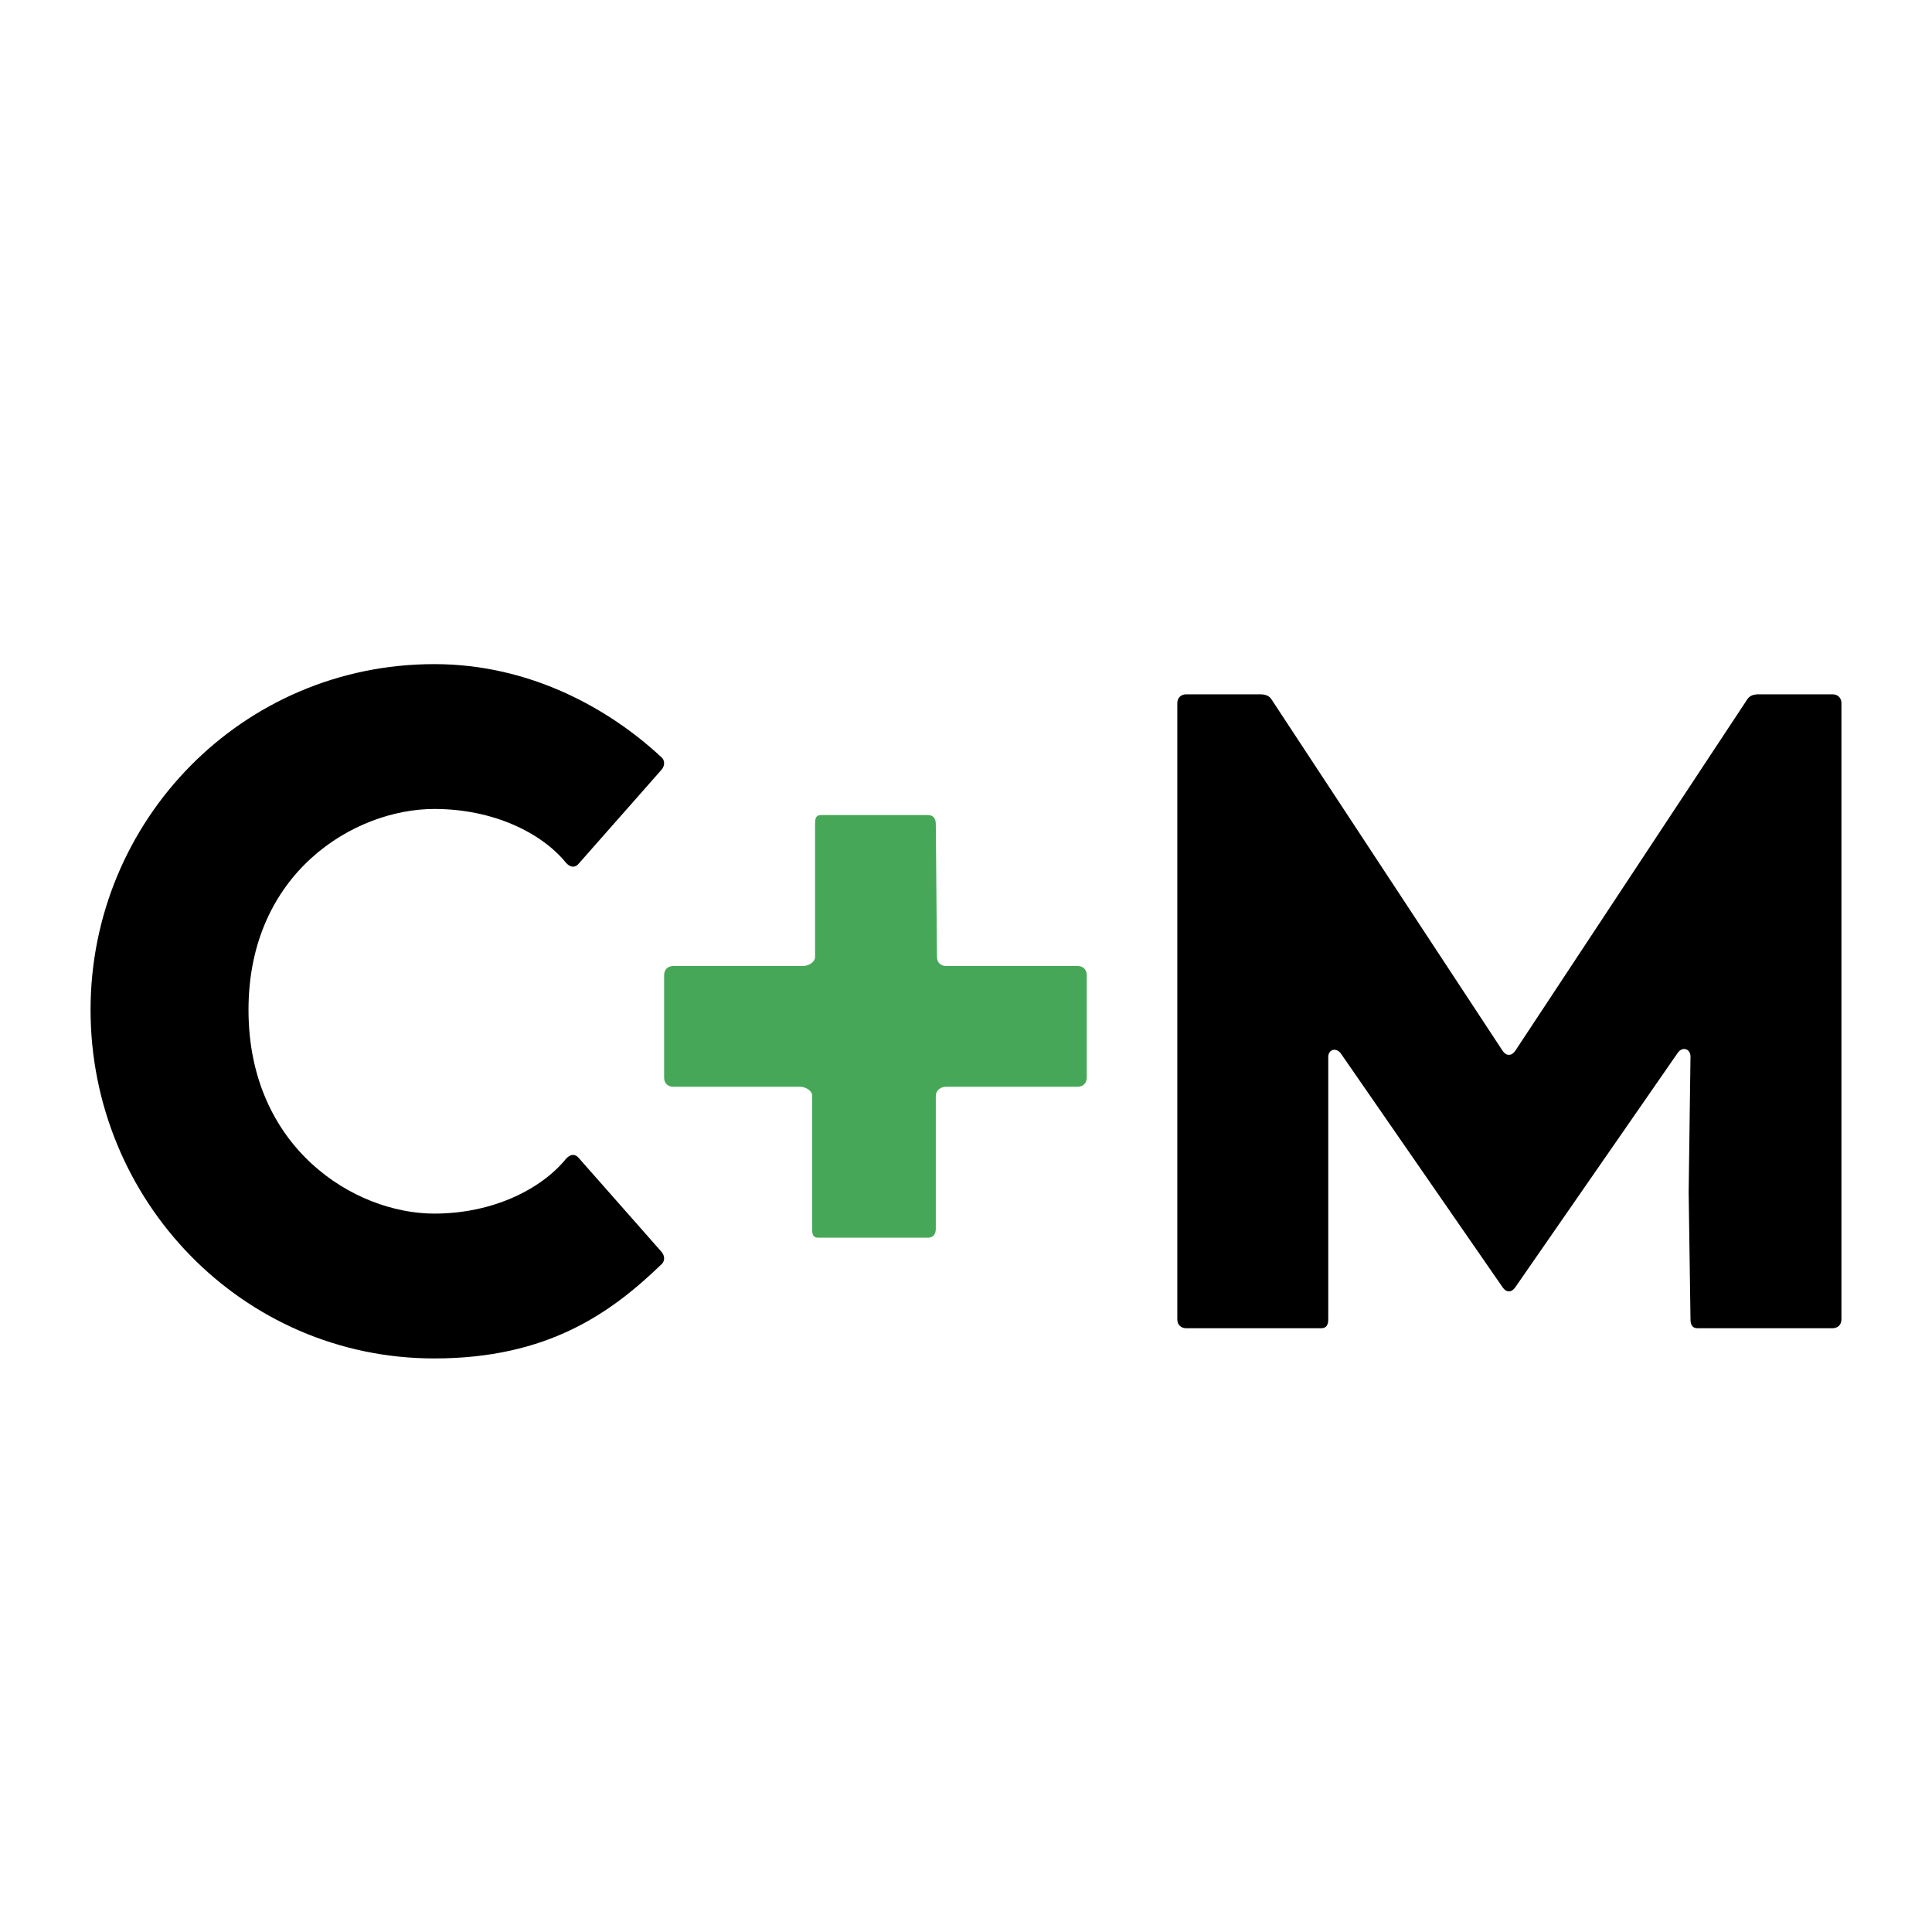 <svg viewBox="0 0 64 64" fill="none"
	xmlns="http://www.w3.org/2000/svg">
	<path d="M50.194 34.811L57.874 23.177C57.964 23.029 58.112 23 58.261 23H60.702C60.881 23 61 23.118 61 23.294V43.706C61 43.882 60.881 44 60.702 44H56.237C56.058 44 56 43.882 56 43.706L55.939 39.5L56 35C56 34.735 55.731 34.663 55.582 34.87L50.194 42.645C50.074 42.822 49.896 42.822 49.777 42.645L44.418 34.899C44.269 34.693 44 34.752 44 35.017V43.706C44 43.882 43.942 44 43.763 44H39.298C39.119 44 39 43.882 39 43.706V23.294C39 23.118 39.119 23 39.298 23H41.739C41.888 23 42.036 23.029 42.126 23.177L49.777 34.811C49.896 34.987 50.074 34.987 50.194 34.811Z" fill="black"/>
	<path d="M31.341 32H35.698C35.879 32 36 32.121 36 32.302V35.698C36 35.879 35.879 36 35.698 36H31.341C31.159 36 31 36.121 31 36.302V40.698C31 40.879 30.918 41 30.736 41H27.105C26.923 41 26.904 40.879 26.904 40.698V36.302C26.904 36.121 26.681 36 26.5 36H22.302C22.121 36 22 35.879 22 35.698V32.302C22 32.121 22.121 32 22.302 32H26.596C26.777 32 27 31.879 27 31.698V27.302C27 27.121 27.019 27 27.2 27H30.736C30.918 27 31 27.121 31 27.302L31.038 31.698C31.038 31.879 31.159 32 31.341 32Z" fill="#46A758"/>
	<path d="M18.757 38.378C18.911 38.218 19.064 38.218 19.188 38.378L21.896 41.449C22.019 41.577 22.05 41.769 21.896 41.897C20.234 43.496 18.141 45 14.387 45C8.016 45 3 39.754 3 33.452C3 27.182 8.016 22 14.387 22C17.556 22 20.172 23.471 21.896 25.071C22.05 25.199 22.019 25.391 21.896 25.519L19.188 28.59C19.064 28.75 18.911 28.75 18.757 28.59C17.957 27.598 16.356 26.798 14.387 26.798C11.74 26.798 8.232 28.91 8.232 33.452C8.232 38.026 11.74 40.202 14.387 40.202C16.356 40.202 17.957 39.37 18.757 38.378Z" fill="black"/>
</svg>
